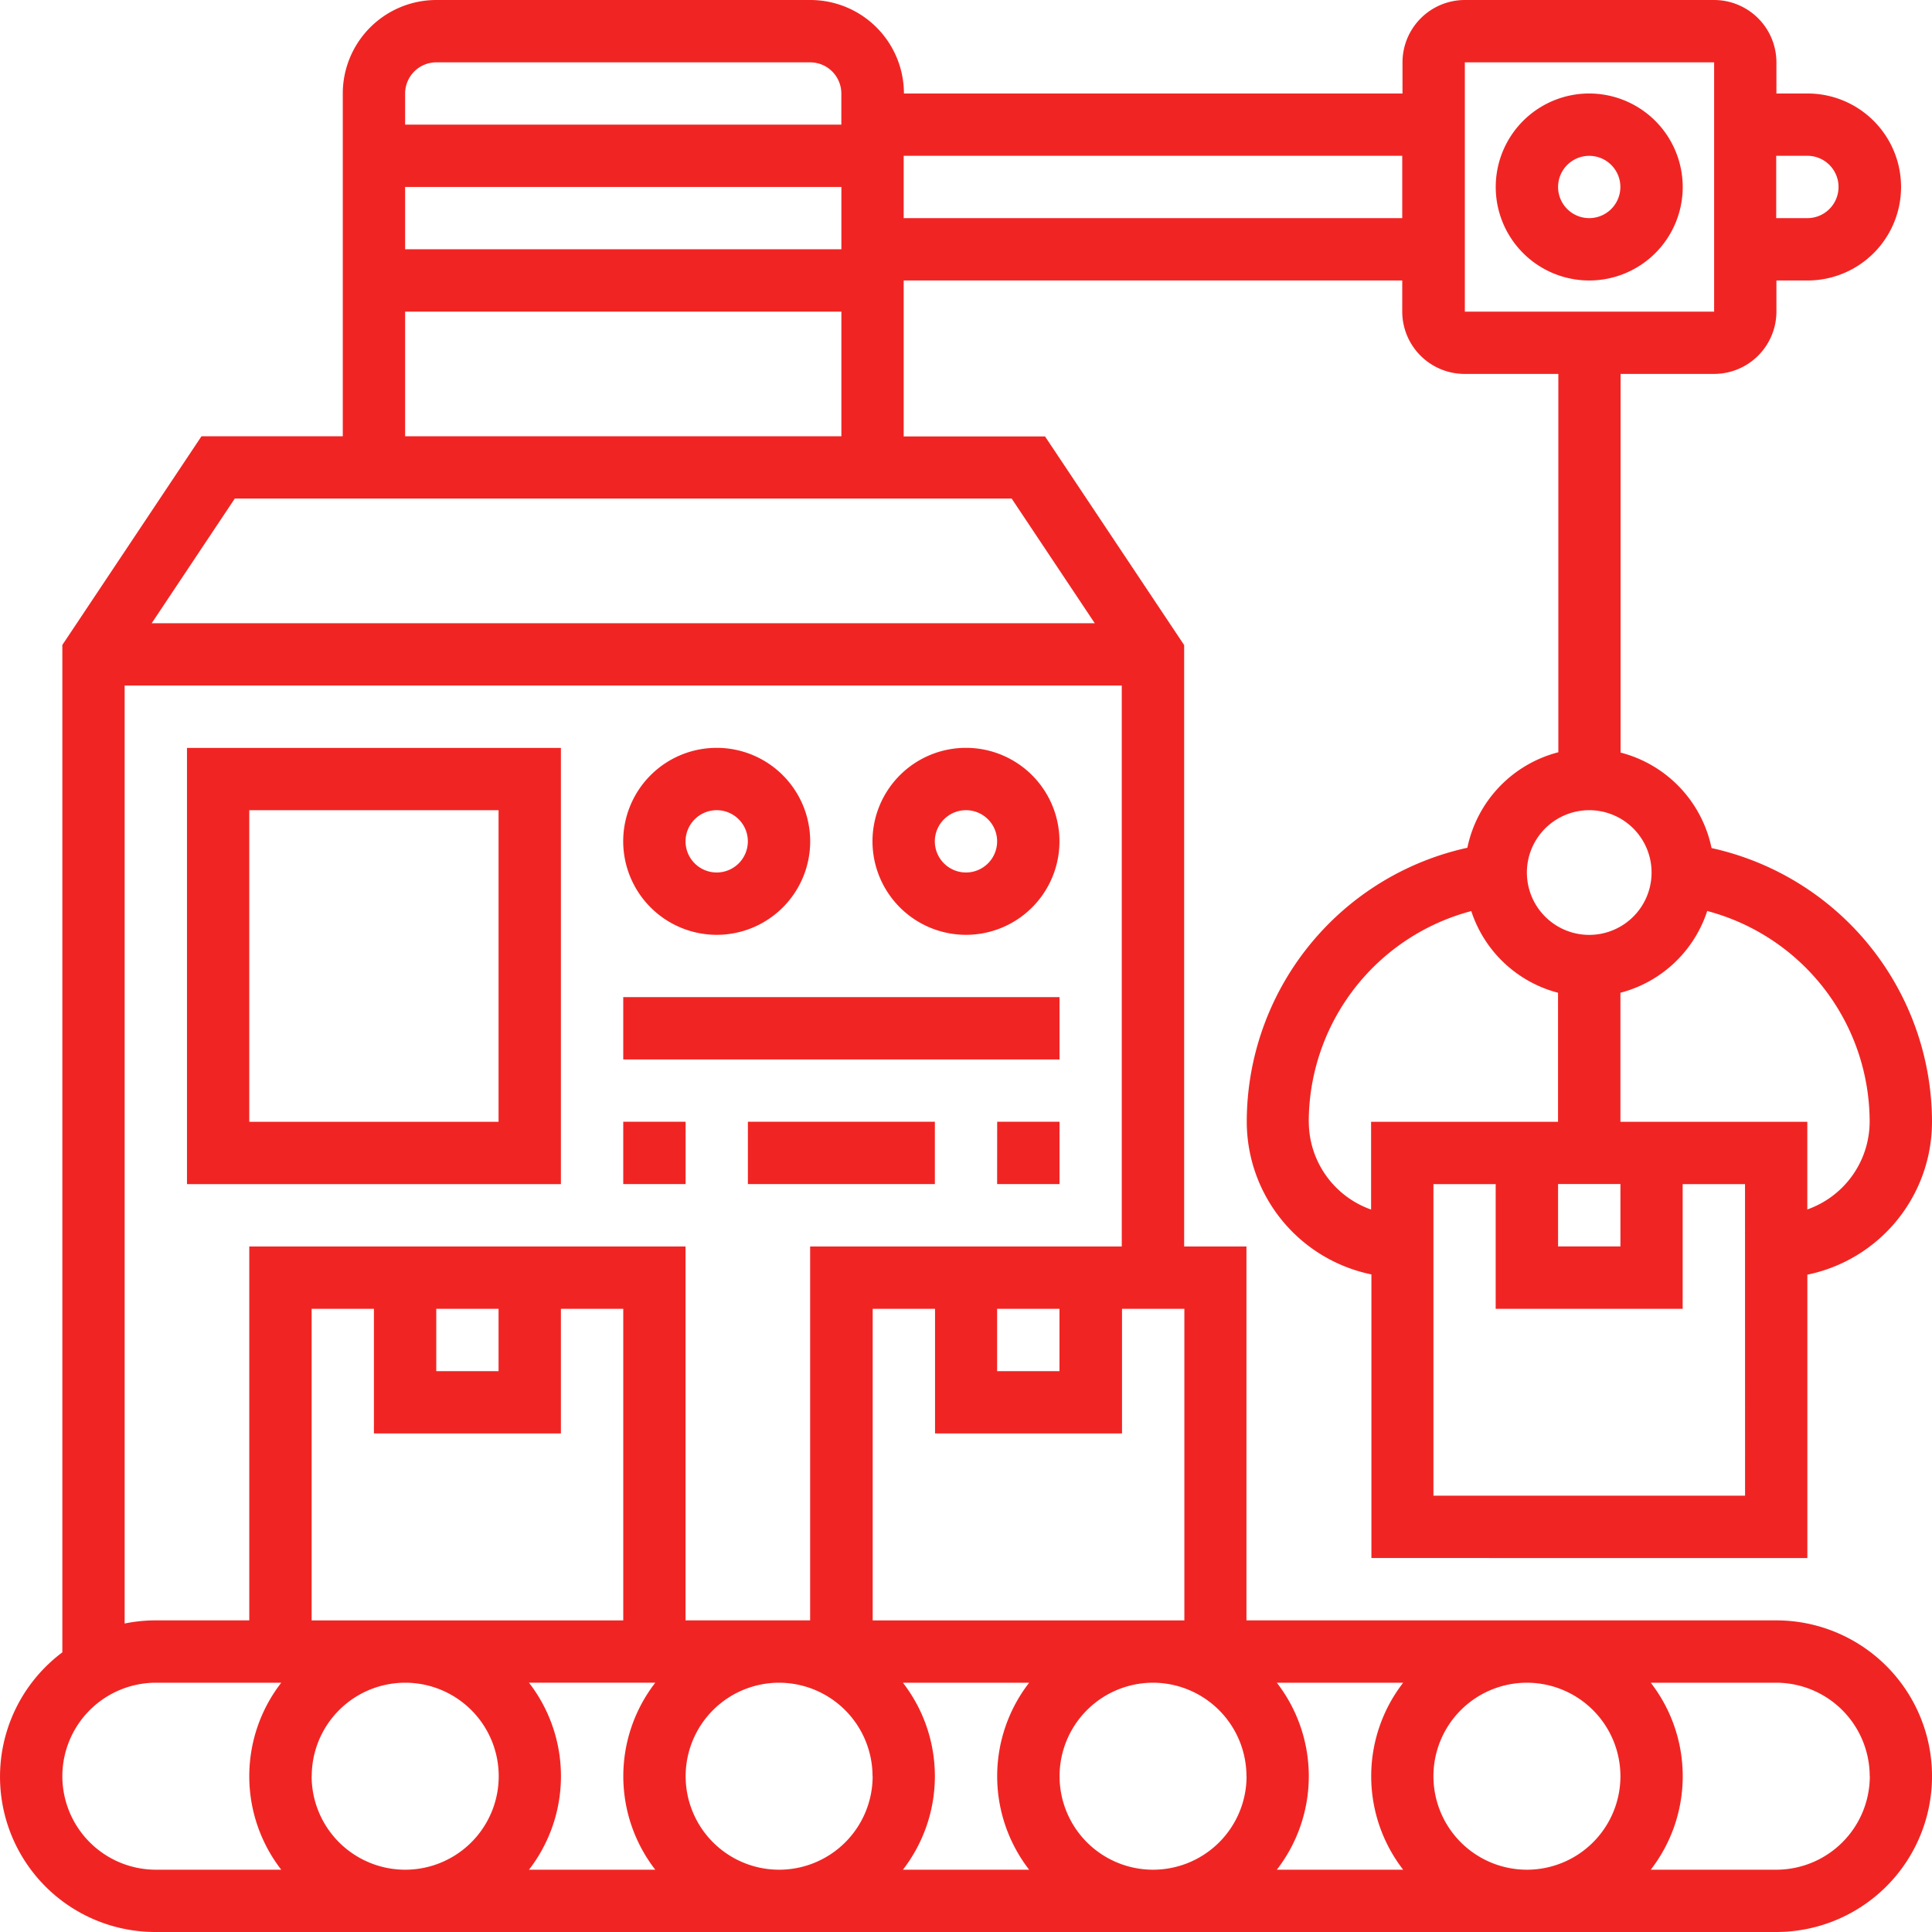<svg xmlns="http://www.w3.org/2000/svg" width="37.589" height="37.589" viewBox="0 0 37.589 37.589">
  <path id="conveyor" d="M36.164,31.314V25.8a3.037,3.037,0,0,0,2.425-2.97A5.463,5.463,0,0,0,34.3,17.5a2.426,2.426,0,0,0-1.77-1.858V8.275h1.819a1.214,1.214,0,0,0,1.213-1.213V6.457h.606a1.819,1.819,0,0,0,0-3.638h-.606V2.213A1.214,1.214,0,0,0,34.345,1H29.5a1.214,1.214,0,0,0-1.213,1.213v.606h-9.7A1.821,1.821,0,0,0,16.763,1H9.488A1.821,1.821,0,0,0,7.669,2.819V9.488H4.92l-2.707,4.06v19.6a3.021,3.021,0,0,0,1.819,5.441H35.558a3.031,3.031,0,1,0,0-6.063H25.251V25.251H24.039v-11.7l-2.707-4.06H18.582V6.457h9.7v.606A1.214,1.214,0,0,0,29.5,8.275h1.819v7.361a2.426,2.426,0,0,0-1.77,1.858,5.463,5.463,0,0,0-4.292,5.331,3.037,3.037,0,0,0,2.425,2.97v5.518ZM17.37,5.85H8.882V4.638H17.37ZM9.488,2.213h7.275a.607.607,0,0,1,.606.606v.606H8.882V2.819A.607.607,0,0,1,9.488,2.213ZM2.213,35.558a1.821,1.821,0,0,1,1.819-1.819H6.472a2.97,2.97,0,0,0,0,3.638H4.031A1.821,1.821,0,0,1,2.213,35.558Zm7.275-9.094H10.7v1.213H9.488Zm2.425,2.425V26.464h1.213v6.063H7.063V26.464H8.275v2.425Zm20.614,6.669a1.819,1.819,0,1,1-1.819-1.819A1.821,1.821,0,0,1,32.527,35.558ZM28.3,37.377H25.842a2.971,2.971,0,0,0,0-3.638H28.3a2.971,2.971,0,0,0,0,3.638Zm-3.047-1.819a1.819,1.819,0,1,1-1.819-1.819A1.821,1.821,0,0,1,25.251,35.558Zm-4.228,1.819H18.567a2.971,2.971,0,0,0,0-3.638h2.456a2.971,2.971,0,0,0,0,3.638Zm-3.047-1.819a1.819,1.819,0,1,1-1.819-1.819A1.821,1.821,0,0,1,17.976,35.558Zm-10.913,0a1.819,1.819,0,1,1,1.819,1.819A1.821,1.821,0,0,1,7.063,35.558Zm4.228-1.819h2.456a2.971,2.971,0,0,0,0,3.638H11.292a2.971,2.971,0,0,0,0-3.638Zm26.086,1.819a1.821,1.821,0,0,1-1.819,1.819H33.117a2.97,2.97,0,0,0,0-3.638h2.441A1.821,1.821,0,0,1,37.377,35.558Zm-19.4-3.031V26.464h1.213v2.425h3.638V26.464h1.213v6.063ZM20.4,26.464h1.213v1.213H20.4Zm-3.638-1.213v7.275H14.338V25.251H5.85v7.275H4.031a3.029,3.029,0,0,0-.606.061V14.338h19.4V25.251ZM22.3,13.126H3.951L5.568,10.7H20.683ZM8.882,9.488V7.063H17.37V9.488Zm9.7-4.244V4.031h9.7V5.244ZM36.164,4.031a.606.606,0,0,1,0,1.213h-.606V4.031ZM29.5,2.213h4.85v4.85H29.5ZM34.952,30.1H28.889V24.039H30.1v2.425h3.638V24.039h1.213Zm-3.638-6.063h1.213v1.213H31.314Zm2.9-5.313a4.246,4.246,0,0,1,3.162,4.1,1.816,1.816,0,0,1-1.213,1.707V22.826H32.527V20.315a2.419,2.419,0,0,0,1.688-1.589ZM31.92,16.763a1.213,1.213,0,1,1-1.213,1.213A1.214,1.214,0,0,1,31.92,16.763Zm-5.457,6.063a4.247,4.247,0,0,1,3.162-4.1,2.419,2.419,0,0,0,1.688,1.589v2.511H27.676v1.707A1.816,1.816,0,0,1,26.464,22.826ZM31.92,2.819a1.819,1.819,0,1,0,1.819,1.819A1.821,1.821,0,0,0,31.92,2.819Zm0,2.425a.606.606,0,1,1,.606-.606A.607.607,0,0,1,31.92,5.244ZM4.638,24.039h7.275V15.551H4.638ZM5.85,16.763H10.7v6.063H5.85Zm9.094,2.425a1.819,1.819,0,1,0-1.819-1.819A1.821,1.821,0,0,0,14.944,19.188Zm0-2.425a.606.606,0,1,1-.606.606A.607.607,0,0,1,14.944,16.763Zm4.85,2.425a1.819,1.819,0,1,0-1.819-1.819A1.821,1.821,0,0,0,19.795,19.188Zm0-2.425a.606.606,0,1,1-.606.606A.607.607,0,0,1,19.795,16.763ZM13.126,20.4h8.488v1.213H13.126Zm0,2.425h1.213v1.213H13.126Zm2.425,0h3.638v1.213H15.551Zm4.85,0h1.213v1.213H20.4Z" transform="translate(-1 -1)" fill="#f02523"/>
</svg>
